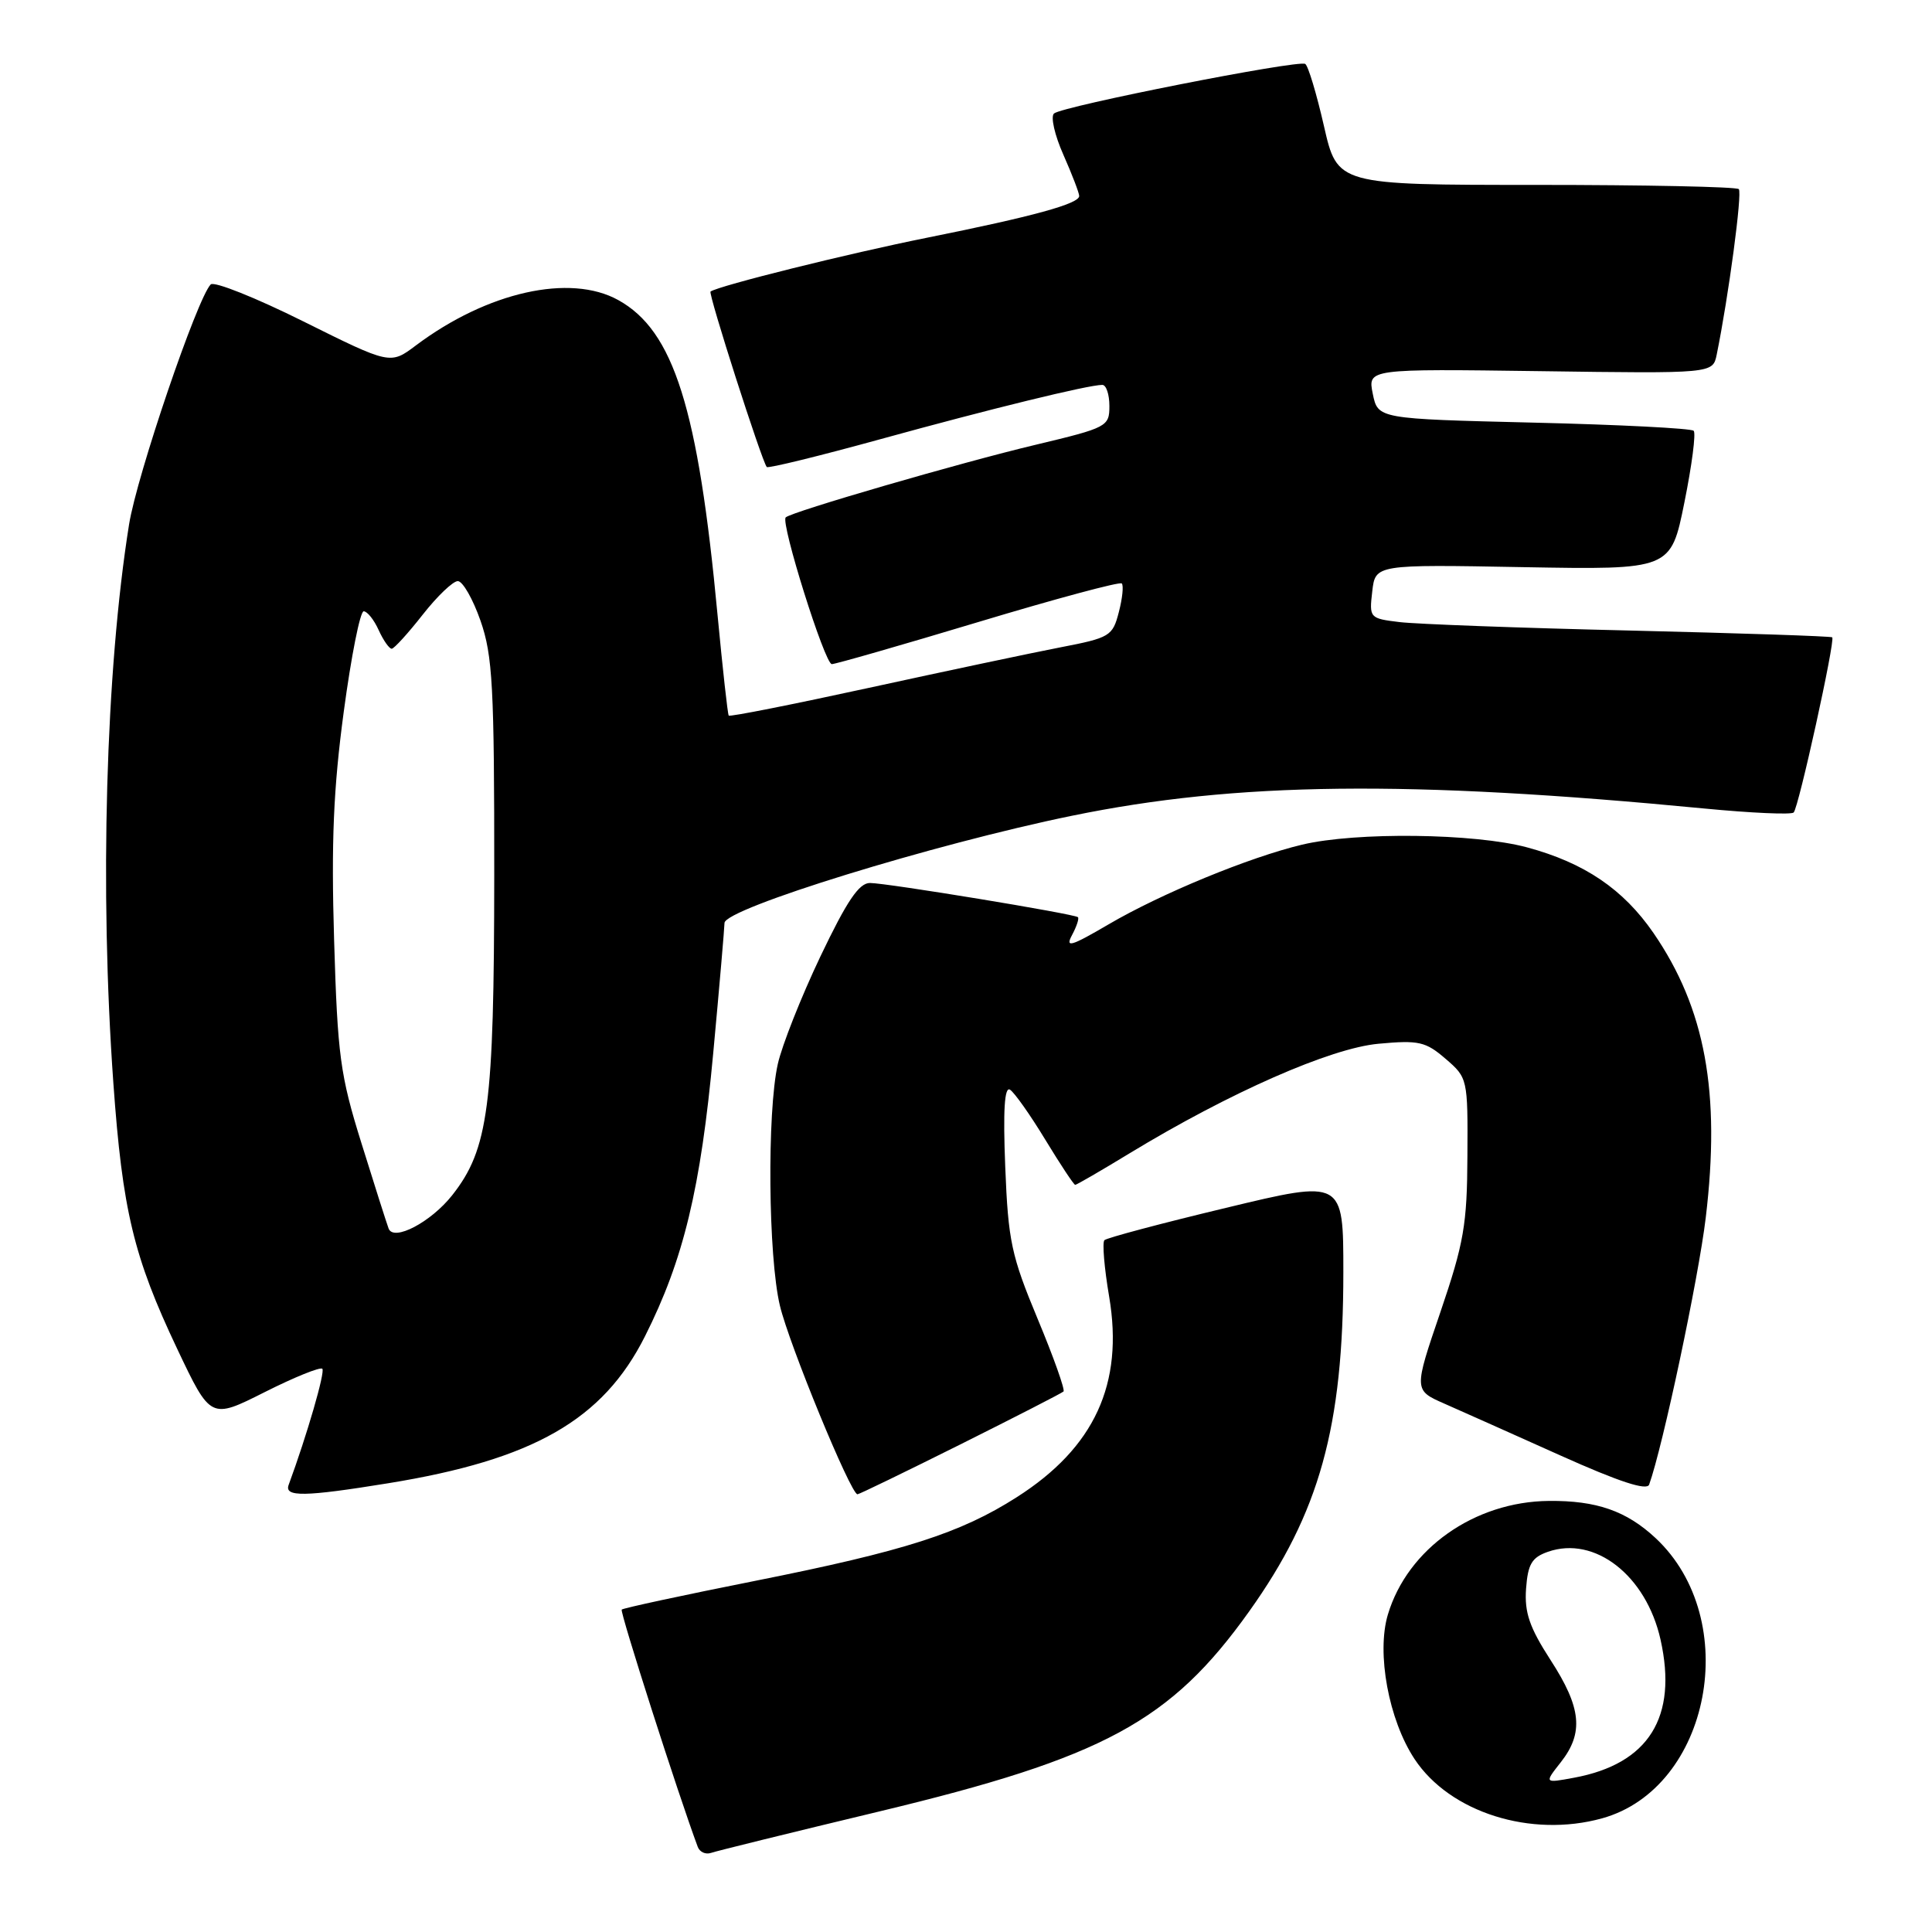 <?xml version="1.0" encoding="UTF-8" standalone="no"?>
<!DOCTYPE svg PUBLIC "-//W3C//DTD SVG 1.1//EN" "http://www.w3.org/Graphics/SVG/1.1/DTD/svg11.dtd" >
<svg xmlns="http://www.w3.org/2000/svg" xmlns:xlink="http://www.w3.org/1999/xlink" version="1.1" viewBox="0 0 256 256">
 <g >
 <path fill="currentColor"
d=" M 116.50 240.03 C 146.26 232.89 155.12 228.10 165.52 213.52 C 174.84 200.46 178.00 189.08 178.00 168.56 C 178.00 156.30 178.00 156.30 162.44 160.05 C 153.88 162.10 146.63 164.03 146.34 164.33 C 146.04 164.63 146.32 168.00 146.97 171.82 C 148.92 183.37 145.03 191.82 134.72 198.39 C 127.25 203.16 119.84 205.53 100.12 209.46 C 90.57 211.36 82.58 213.08 82.38 213.28 C 82.11 213.56 89.90 237.88 92.46 244.73 C 92.72 245.41 93.50 245.76 94.21 245.52 C 94.92 245.27 104.95 242.80 116.50 240.03 Z  M 212.28 240.94 C 226.66 236.95 230.93 214.61 219.38 203.81 C 215.51 200.20 211.54 198.82 205.23 198.88 C 195.37 198.97 186.51 205.22 183.90 213.94 C 182.37 219.05 184.01 227.90 187.44 233.09 C 192.12 240.16 202.86 243.55 212.28 240.94 Z  M 51.43 196.54 C 70.67 193.42 79.89 188.15 85.46 177.07 C 90.57 166.93 92.85 157.48 94.51 139.50 C 95.33 130.70 95.99 122.96 96.00 122.30 C 96.00 120.40 123.74 111.84 142.05 108.09 C 163.87 103.61 186.57 103.35 225.81 107.13 C 232.03 107.73 237.37 107.97 237.67 107.66 C 238.33 107.01 243.20 84.86 242.78 84.45 C 242.63 84.30 230.57 83.90 216.00 83.55 C 201.43 83.21 187.68 82.70 185.45 82.43 C 181.48 81.95 181.42 81.88 181.83 78.37 C 182.24 74.79 182.24 74.79 201.82 75.15 C 221.39 75.50 221.39 75.50 223.19 66.58 C 224.18 61.68 224.74 57.40 224.42 57.08 C 224.10 56.76 214.56 56.27 203.21 56.00 C 182.58 55.50 182.58 55.50 181.90 52.18 C 181.23 48.87 181.23 48.87 204.09 49.18 C 226.95 49.50 226.95 49.50 227.47 47.00 C 229.04 39.31 230.88 25.55 230.40 25.06 C 230.09 24.75 217.99 24.50 203.52 24.50 C 177.21 24.50 177.21 24.50 175.43 16.70 C 174.45 12.41 173.34 8.71 172.95 8.47 C 172.03 7.90 140.75 14.07 139.66 15.04 C 139.19 15.45 139.75 17.92 140.91 20.52 C 142.06 23.12 143.00 25.58 143.00 25.97 C 143.00 27.00 136.94 28.67 122.88 31.49 C 112.37 33.60 95.32 37.84 94.15 38.63 C 93.81 38.87 100.94 61.11 101.60 61.88 C 101.78 62.09 108.58 60.42 116.71 58.18 C 131.22 54.18 144.21 51.00 146.06 51.00 C 146.58 51.00 147.00 52.26 147.00 53.80 C 147.00 56.52 146.71 56.67 137.25 58.93 C 127.35 61.28 104.84 67.82 104.11 68.56 C 103.41 69.26 109.29 88.00 110.22 88.00 C 110.70 88.00 119.44 85.49 129.64 82.42 C 139.83 79.35 148.38 77.05 148.64 77.31 C 148.90 77.57 148.73 79.28 148.25 81.11 C 147.43 84.30 147.07 84.51 140.44 85.79 C 136.62 86.53 125.24 88.94 115.15 91.14 C 105.06 93.34 96.70 95.00 96.56 94.82 C 96.42 94.64 95.76 88.65 95.08 81.50 C 92.51 54.08 89.28 43.83 81.92 39.76 C 75.53 36.22 64.56 38.68 55.11 45.77 C 51.72 48.32 51.72 48.32 40.22 42.60 C 33.90 39.45 28.36 37.24 27.92 37.69 C 26.13 39.51 18.14 62.98 17.10 69.50 C 14.00 88.90 13.19 117.89 15.02 143.50 C 16.23 160.41 17.70 166.53 23.48 178.73 C 27.91 188.07 27.91 188.07 35.06 184.47 C 38.99 182.49 42.43 181.10 42.71 181.37 C 43.11 181.77 40.68 190.15 38.25 196.75 C 37.64 198.38 40.34 198.34 51.43 196.54 Z  M 127.26 191.39 C 134.54 187.75 140.69 184.60 140.92 184.38 C 141.15 184.17 139.61 179.83 137.49 174.75 C 134.01 166.39 133.59 164.46 133.20 154.62 C 132.90 147.13 133.10 143.94 133.83 144.39 C 134.41 144.75 136.52 147.74 138.51 151.02 C 140.51 154.31 142.29 157.00 142.47 157.00 C 142.65 157.00 145.88 155.13 149.64 152.84 C 162.92 144.77 176.32 138.87 182.68 138.30 C 188.00 137.81 188.91 138.02 191.55 140.30 C 194.47 142.81 194.50 142.94 194.44 153.17 C 194.40 162.29 193.97 164.72 190.86 173.86 C 187.33 184.21 187.33 184.21 191.41 186.00 C 193.66 186.99 200.58 190.08 206.79 192.87 C 214.52 196.34 218.22 197.55 218.52 196.72 C 220.33 191.69 225.06 169.39 226.02 161.35 C 228.01 144.75 225.96 133.62 219.09 123.62 C 215.09 117.82 209.95 114.33 202.34 112.28 C 195.41 110.41 179.68 110.22 172.54 111.92 C 165.54 113.59 153.86 118.40 146.88 122.49 C 141.89 125.41 141.12 125.64 142.05 123.90 C 142.66 122.76 143.01 121.70 142.83 121.53 C 142.33 121.09 117.49 117.00 115.27 117.00 C 113.82 117.00 112.21 119.39 108.70 126.75 C 106.15 132.11 103.61 138.53 103.06 141.00 C 101.63 147.39 101.79 166.50 103.34 173.00 C 104.56 178.14 112.73 198.00 113.62 198.00 C 113.85 198.00 119.98 195.02 127.26 191.39 Z  M 206.81 233.51 C 209.88 229.61 209.55 226.28 205.46 219.97 C 202.66 215.64 201.99 213.67 202.21 210.52 C 202.45 207.25 202.97 206.37 205.11 205.62 C 211.32 203.45 218.13 208.76 220.03 217.26 C 222.33 227.54 218.46 233.73 208.56 235.56 C 204.62 236.29 204.62 236.29 206.81 233.51 Z  M 51.49 162.78 C 51.23 162.08 49.61 157.00 47.90 151.50 C 45.07 142.44 44.73 139.91 44.27 124.55 C 43.88 111.55 44.18 104.49 45.55 94.30 C 46.53 86.98 47.72 81.00 48.19 81.00 C 48.66 81.00 49.56 82.12 50.18 83.50 C 50.81 84.88 51.59 85.98 51.91 85.96 C 52.23 85.94 54.07 83.92 56.00 81.46 C 57.92 79.01 60.02 77.00 60.66 77.00 C 61.31 77.00 62.66 79.36 63.67 82.25 C 65.28 86.87 65.50 90.94 65.49 116.00 C 65.47 146.60 64.73 152.26 59.93 158.36 C 57.10 161.95 52.14 164.55 51.49 162.78 Z "/>
</g>
</svg>